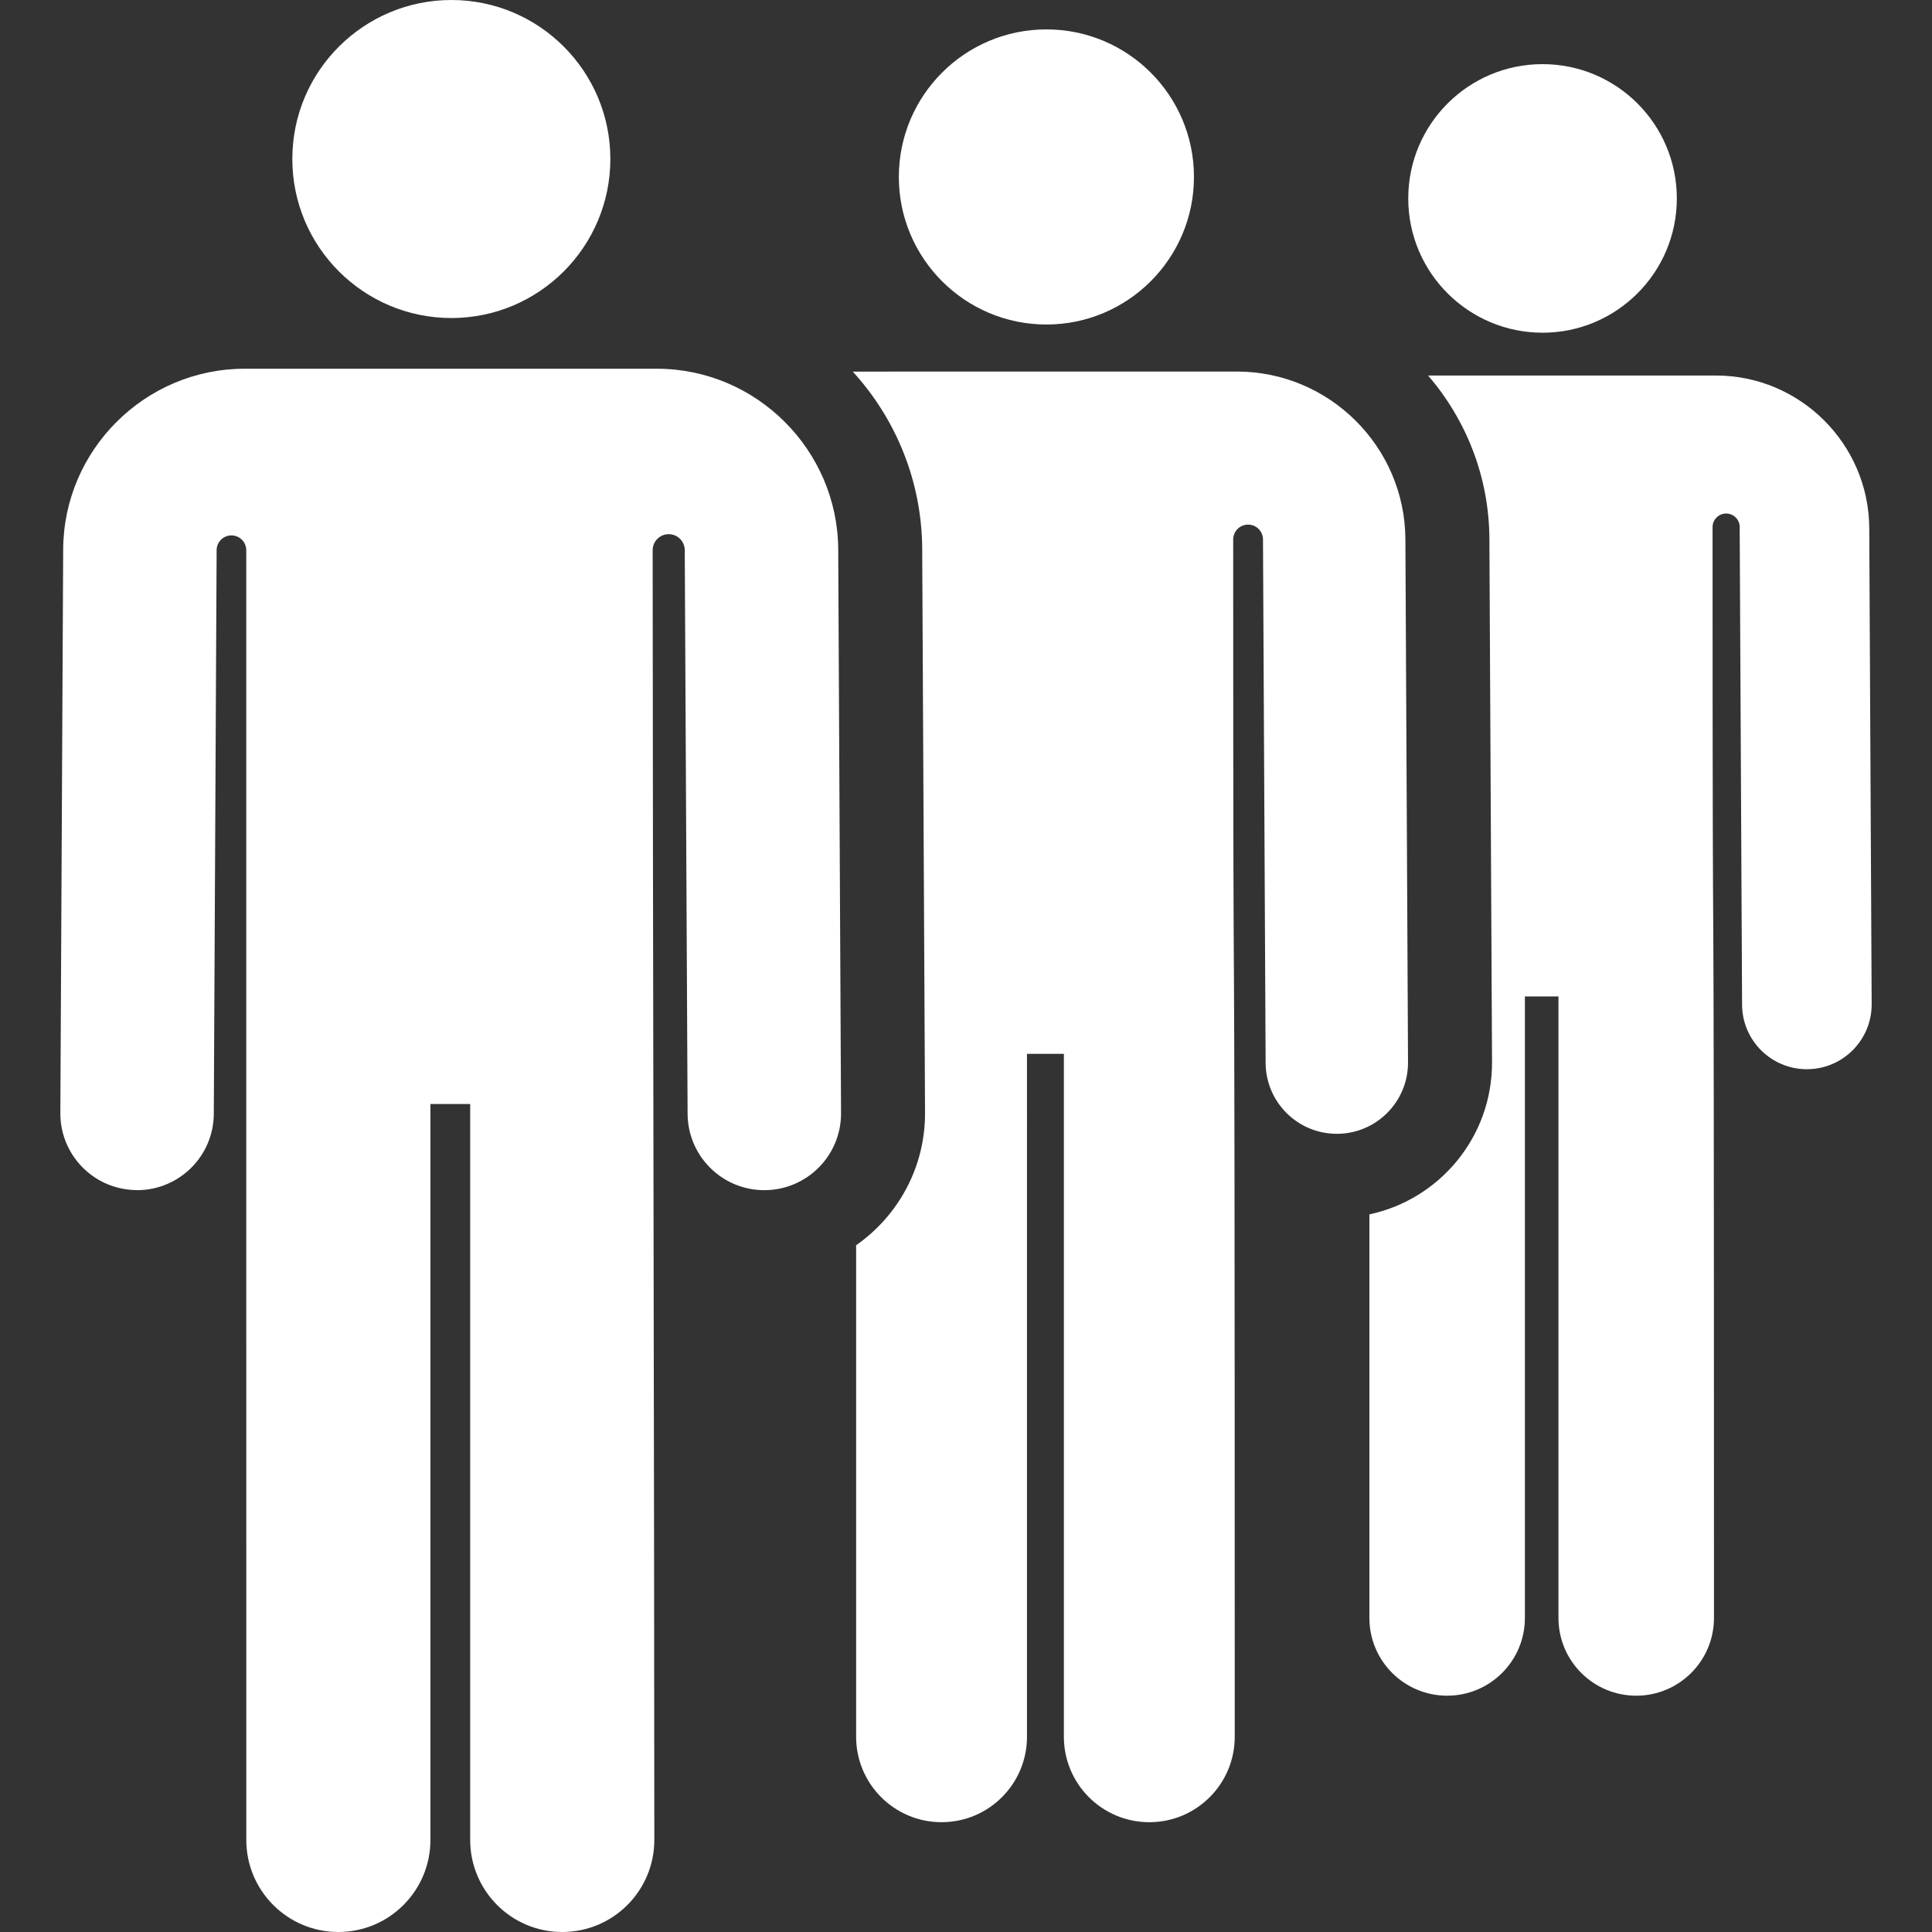<svg xmlns="http://www.w3.org/2000/svg" xmlns:xlink="http://www.w3.org/1999/xlink" version="1.1" id="Layer_1" x="0px" y="0px" viewBox="0 0 299.044 299.044" style="enable-background:new 0 0 299.044 299.044;" xml:space="preserve" width="512px" height="512px">
<rect x="0" y="0" width="299.044" height="299.044" fill="#333333" stroke="none"/>
<g >
	<g>
		<g>
			<path d="M289.332,81.738c-0.066-13.021-10.713-23.614-23.733-23.614h-26.878h-0.086h-17.594     c5.866,6.802,9.446,15.627,9.495,25.269l0.407,80.963c0.059,11.697-8.194,21.32-18.983,23.611v62.465     c0,6.647,5.389,12.035,12.035,12.035c6.646,0,12.035-5.388,12.035-12.035v-96.196h5.197v96.196     c0,6.647,5.388,12.035,12.035,12.035s12.035-5.388,12.035-12.035c0-159.297-0.213-67.87-0.218-168.844     c0-1.161,0.941-2.102,2.101-2.102s2.102,0.941,2.103,2.101c0,0.083-0.002,0.166-0.006,0.253l0.37,73.68     c0.027,5.522,4.512,9.979,10.028,9.979c0.017,0,0.034,0,0.051,0c5.539-0.027,10.007-4.54,9.979-10.079L289.332,81.738z" fill="#FFFFFF"/>
			<path d="M238.762,51.499c11.448,0,20.786-9.291,20.786-20.786c0-11.48-9.306-20.786-20.786-20.786     c-11.48,0-20.786,9.306-20.786,20.786C217.977,42.227,227.329,51.499,238.762,51.499z" fill="#FFFFFF"/>
			<path d="M217.941,164.421l-0.407-80.963c-0.072-14.308-11.771-25.948-26.079-25.948c-2.153,0-58.247-0.004-59.459,0.008     c6.625,7.263,10.694,16.897,10.747,27.451l0.438,87.248c0.043,8.482-4.189,16.004-10.667,20.529v76.078     c0,7.303,5.921,13.224,13.224,13.224s13.224-5.92,13.224-13.224V163.121h5.71v105.704c0,7.303,5.92,13.224,13.224,13.224     s13.224-5.92,13.224-13.224c0-174.931-0.235-74.707-0.24-185.317c0-1.274,1.032-2.306,2.306-2.307     c1.274,0,2.307,1.032,2.307,2.306c0,0.021,0,0.042,0,0.062l0.407,80.962c0.031,6.068,4.958,10.965,11.019,10.965     c0.019,0.001,0.038,0.001,0.057,0.001C213.063,175.466,217.972,170.507,217.941,164.421z" fill="#FFFFFF"/>
			<path d="M101.64,57.072c-6.61,0-57.132,0-63.757,0c-15.419,0-28.026,12.544-28.104,27.964l-0.438,87.248     c-0.032,6.403,5.046,11.73,11.533,11.918c0.095,0.003,0.188,0.016,0.283,0.017c0.02,0,0.04,0,0.061,0     c6.531,0,11.842-5.278,11.875-11.816l0.438-87.248v-0.001c0.006-1.264,1.035-2.284,2.299-2.281     c1.264,0.003,2.287,1.03,2.287,2.293l0.006,199.627c0,7.87,6.38,14.251,14.251,14.251c7.905,0,14.251-6.422,14.251-14.251     v-113.91h6.153v113.911c0,7.836,6.344,14.251,14.251,14.251c7.871,0,14.251-6.38,14.251-14.251     c0-50.965-0.245-146.271-0.258-199.625c-0.001-1.37,1.108-2.482,2.478-2.486c1.37-0.004,2.484,1.102,2.491,2.473l0.439,87.248     c0.033,6.538,5.342,11.816,11.875,11.816c0.019,0,0.041,0,0.061,0c6.545-0.033,11.849-5.363,11.816-11.935l-0.438-87.248     C129.666,69.709,117.132,57.072,101.64,57.072z" fill="#FFFFFF"/>
			<path d="M69.861,49.226c13.599,0,24.613-11.049,24.613-24.613C94.475,11.062,83.483,0,69.861,0     C56.399,0,45.248,10.903,45.248,24.614C45.248,38.243,56.325,49.226,69.861,49.226z" fill="#FFFFFF"/>
			<path d="M161.967,50.23c12.583,0,22.84-10.215,22.84-22.84c0.001-12.615-10.225-22.84-22.84-22.84     c-12.614,0-22.84,10.226-22.84,22.84C139.127,40,149.368,50.23,161.967,50.23z" fill="#FFFFFF"/>
		</g>
	</g>
</g>
</svg>
